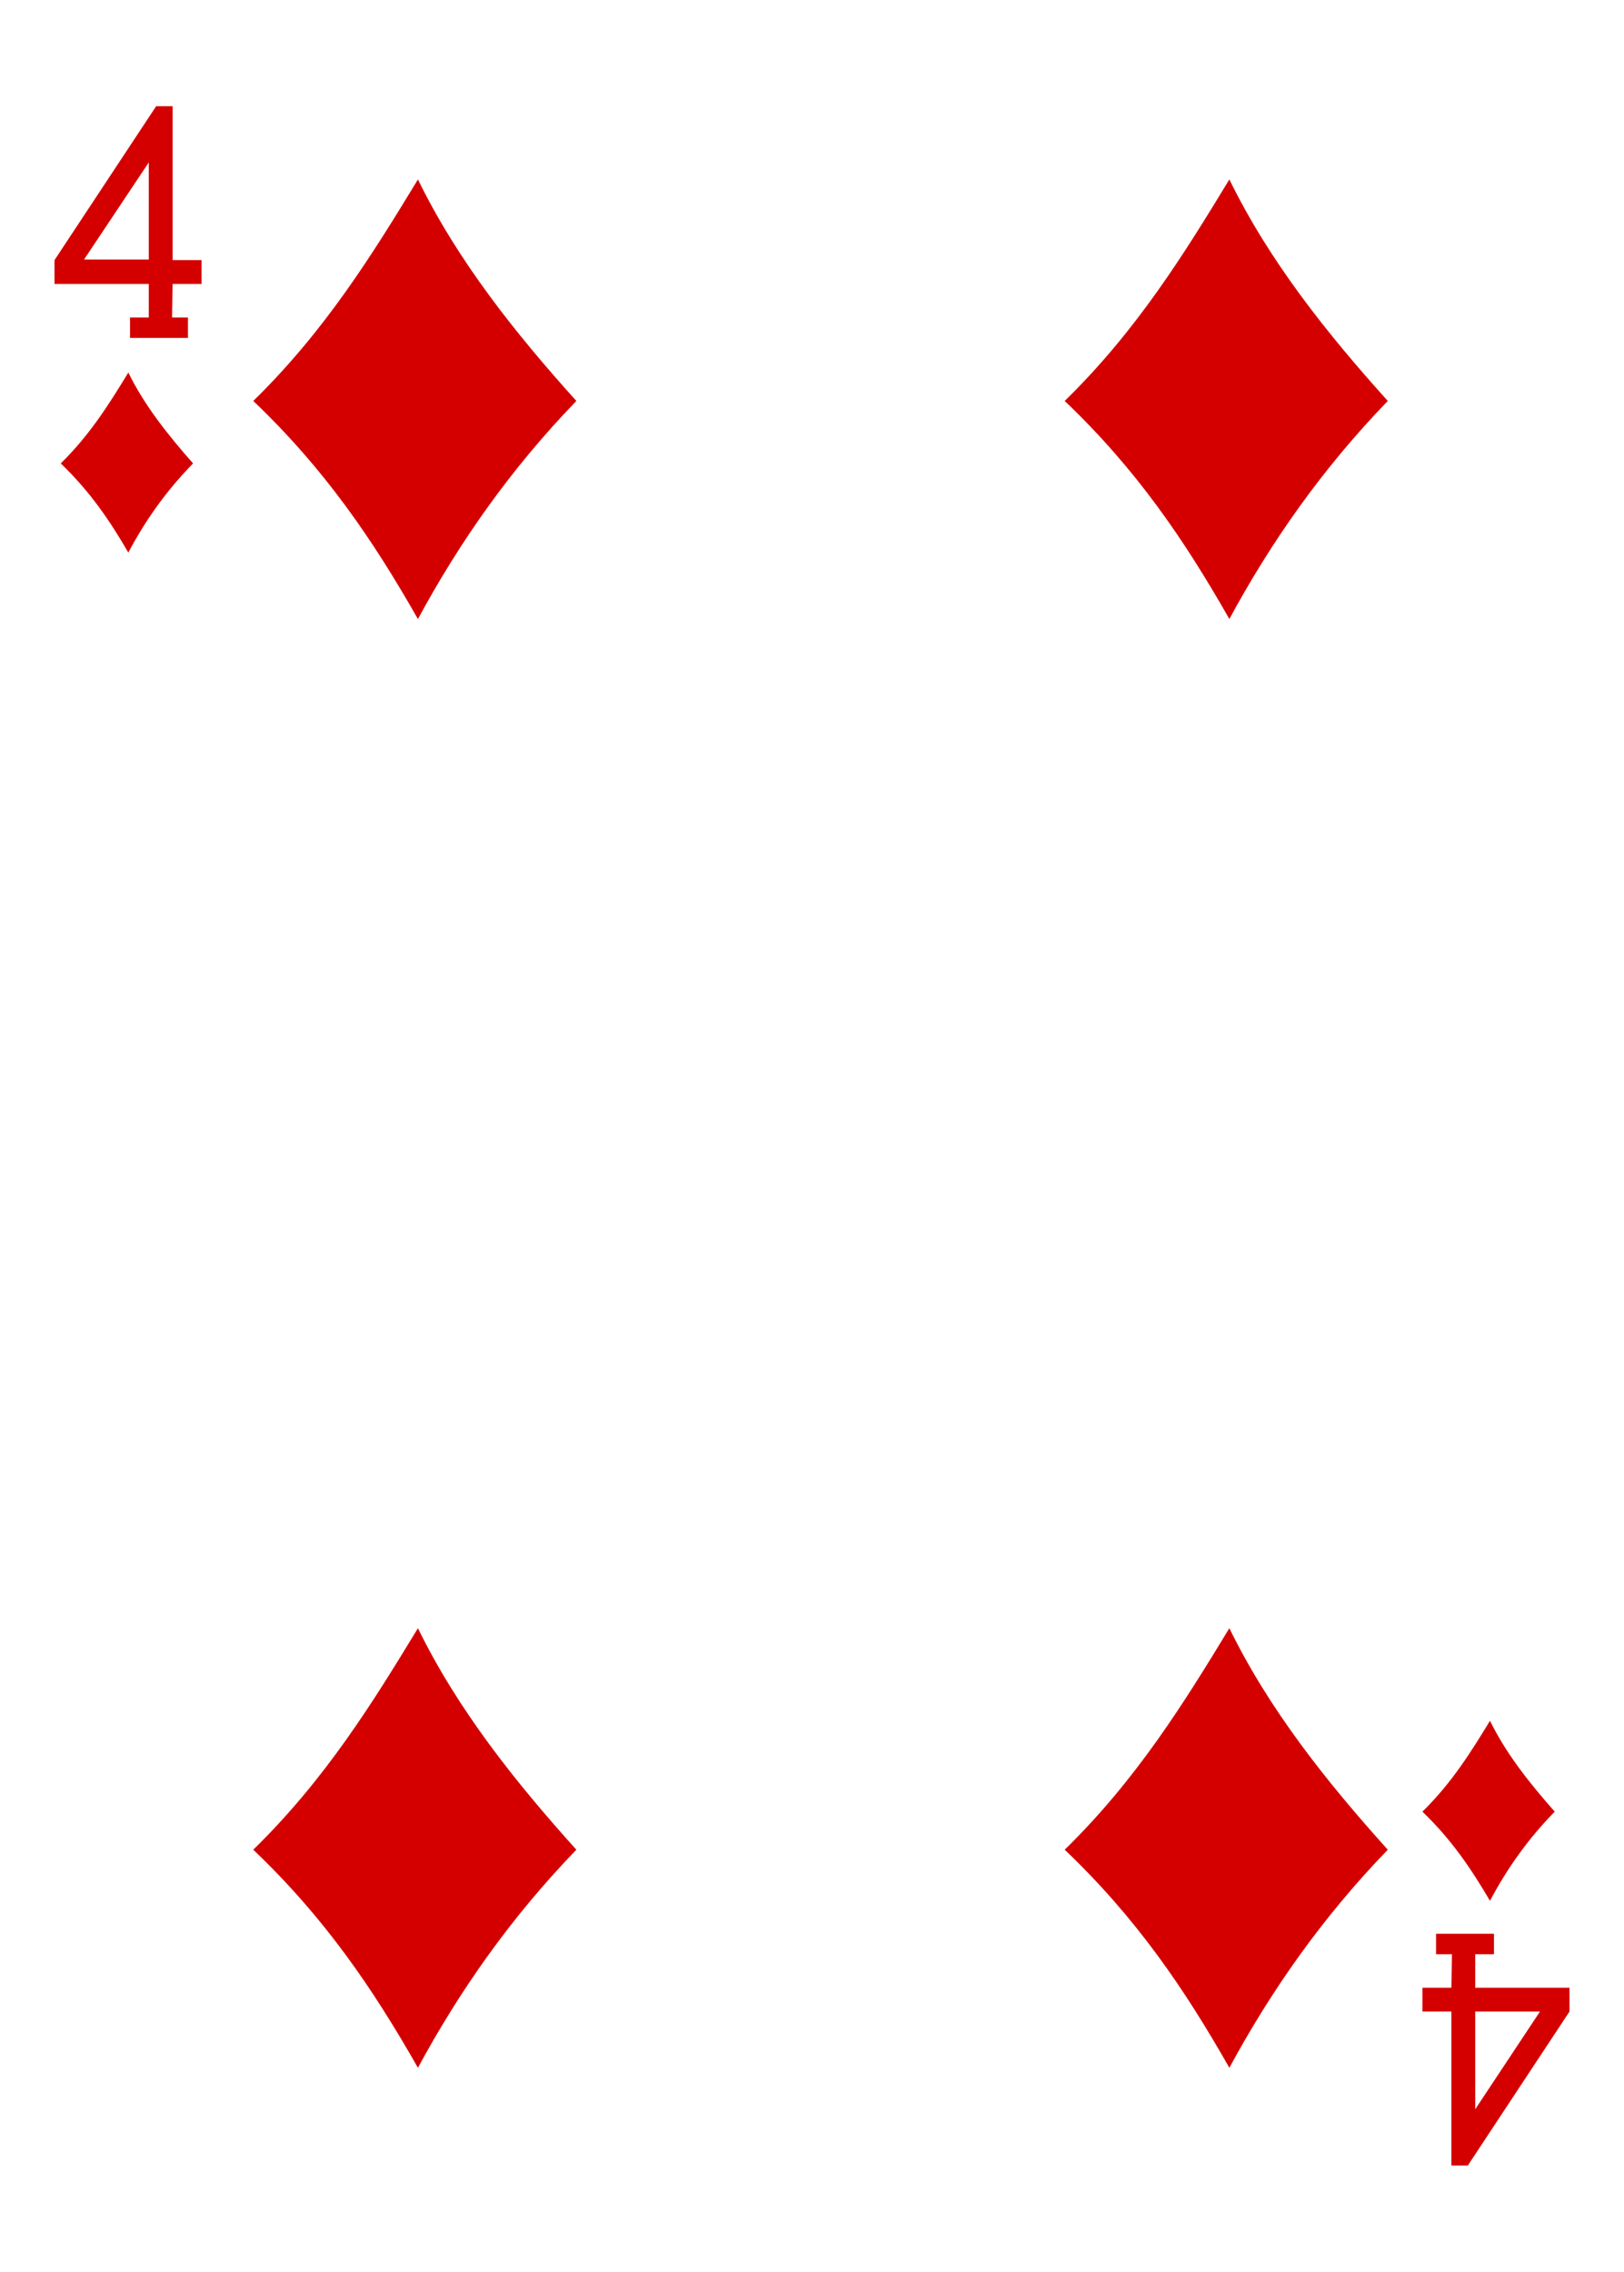 <?xml version="1.0" encoding="utf-8"?>
<!-- Generator: Adobe Illustrator 22.1.0, SVG Export Plug-In . SVG Version: 6.00 Build 0)  -->
<svg version="1.1"
	 id="svg4423" inkscape:version="0.48.1 r9760" sodipodi:docname="4D.svg" xmlns:cc="http://creativecommons.org/ns#" xmlns:dc="http://purl.org/dc/elements/1.1/" xmlns:inkscape="http://www.inkscape.org/namespaces/inkscape" xmlns:rdf="http://www.w3.org/1999/02/22-rdf-syntax-ns#" xmlns:sodipodi="http://sodipodi.sourceforge.net/DTD/sodipodi-0.dtd" xmlns:svg="http://www.w3.org/2000/svg"
	 xmlns="http://www.w3.org/2000/svg" xmlns:xlink="http://www.w3.org/1999/xlink" x="0px" y="0px" viewBox="0 0 286 400"
	 style="enable-background:new 0 0 286 400;" xml:space="preserve">
<style type="text/css">
	.st0{fill:#D40000;}
</style>
<path id="path3656" inkscape:connector-curvature="0" sodipodi:nodetypes="ccccc" class="st0" d="M44.6,70.6
	c12.7-12.4,21.1-26,29-39c7,14.3,17,26.9,27.9,39c-11.6,12-20.6,24.9-27.9,38.4C65.7,95.1,57.2,82.6,44.6,70.6z"/>
<path id="path3658" inkscape:connector-curvature="0" sodipodi:nodetypes="ccccc" class="st0" d="M44.6,325.7
	c12.7-12.4,21.1-26,29-39c7,14.3,17,26.9,27.9,39c-11.6,12-20.6,24.9-27.9,38.4C65.7,350.2,57.2,337.7,44.6,325.7z"/>
<path id="path3660" inkscape:connector-curvature="0" sodipodi:nodetypes="ccccc" class="st0" d="M187.5,70.6
	c12.7-12.4,21.1-26,29-39c7,14.3,17,26.9,27.9,39c-11.6,12-20.6,24.9-27.9,38.4C208.6,95.1,200.1,82.6,187.5,70.6L187.5,70.6z"/>
<path id="path3664" inkscape:connector-curvature="0" sodipodi:nodetypes="ccccc" class="st0" d="M187.5,325.7
	c12.7-12.4,21.1-26,29-39c7,14.3,17,26.9,27.9,39c-11.6,12-20.6,24.9-27.9,38.4C208.6,350.2,200.1,337.7,187.5,325.7L187.5,325.7z"
	/>
<path id="path3738" inkscape:connector-curvature="0" sodipodi:nodetypes="ccccc" class="st0" d="M250.5,319
	c5.2-5.1,8.6-10.6,11.9-16c2.9,5.9,7,11,11.4,16c-4.8,4.9-8.5,10.2-11.4,15.7C259.1,329.1,255.7,324,250.5,319z"/>
<path id="path3740" inkscape:connector-curvature="0" sodipodi:nodetypes="ccccc" class="st0" d="M10.7,81.6
	c5.2-5.1,8.6-10.6,11.9-16c2.9,5.9,7,11,11.4,16c-4.8,4.9-8.5,10.2-11.4,15.7C19.3,91.6,15.8,86.5,10.7,81.6L10.7,81.6z"/>
<path id="path7104-8" inkscape:connector-curvature="0" sodipodi:nodetypes="cccccccccccccccccccc" class="st0" d="M22.9,59.5v-3.6
	h3.3v-5.9H9.6v-4.2l17.9-27.1l2.9,0v27.1h5.1v4.2h-5.1l-0.1,5.9h2.8v3.6L22.9,59.5z M26.2,28.6L14.8,45.7h11.4V28.6z"/>
<path id="path7159-9" inkscape:connector-curvature="0" sodipodi:nodetypes="cccccccccccccccccccc" class="st0" d="M263.1,340.5v3.6
	h-3.3v5.9h16.6v4.2l-17.9,27.1l-2.9,0v-27.1h-5.1v-4.2h5.1l0.1-5.9h-2.8v-3.6H263.1z M259.8,371.4l11.4-17.2h-11.4V371.4z"/>
</svg>
